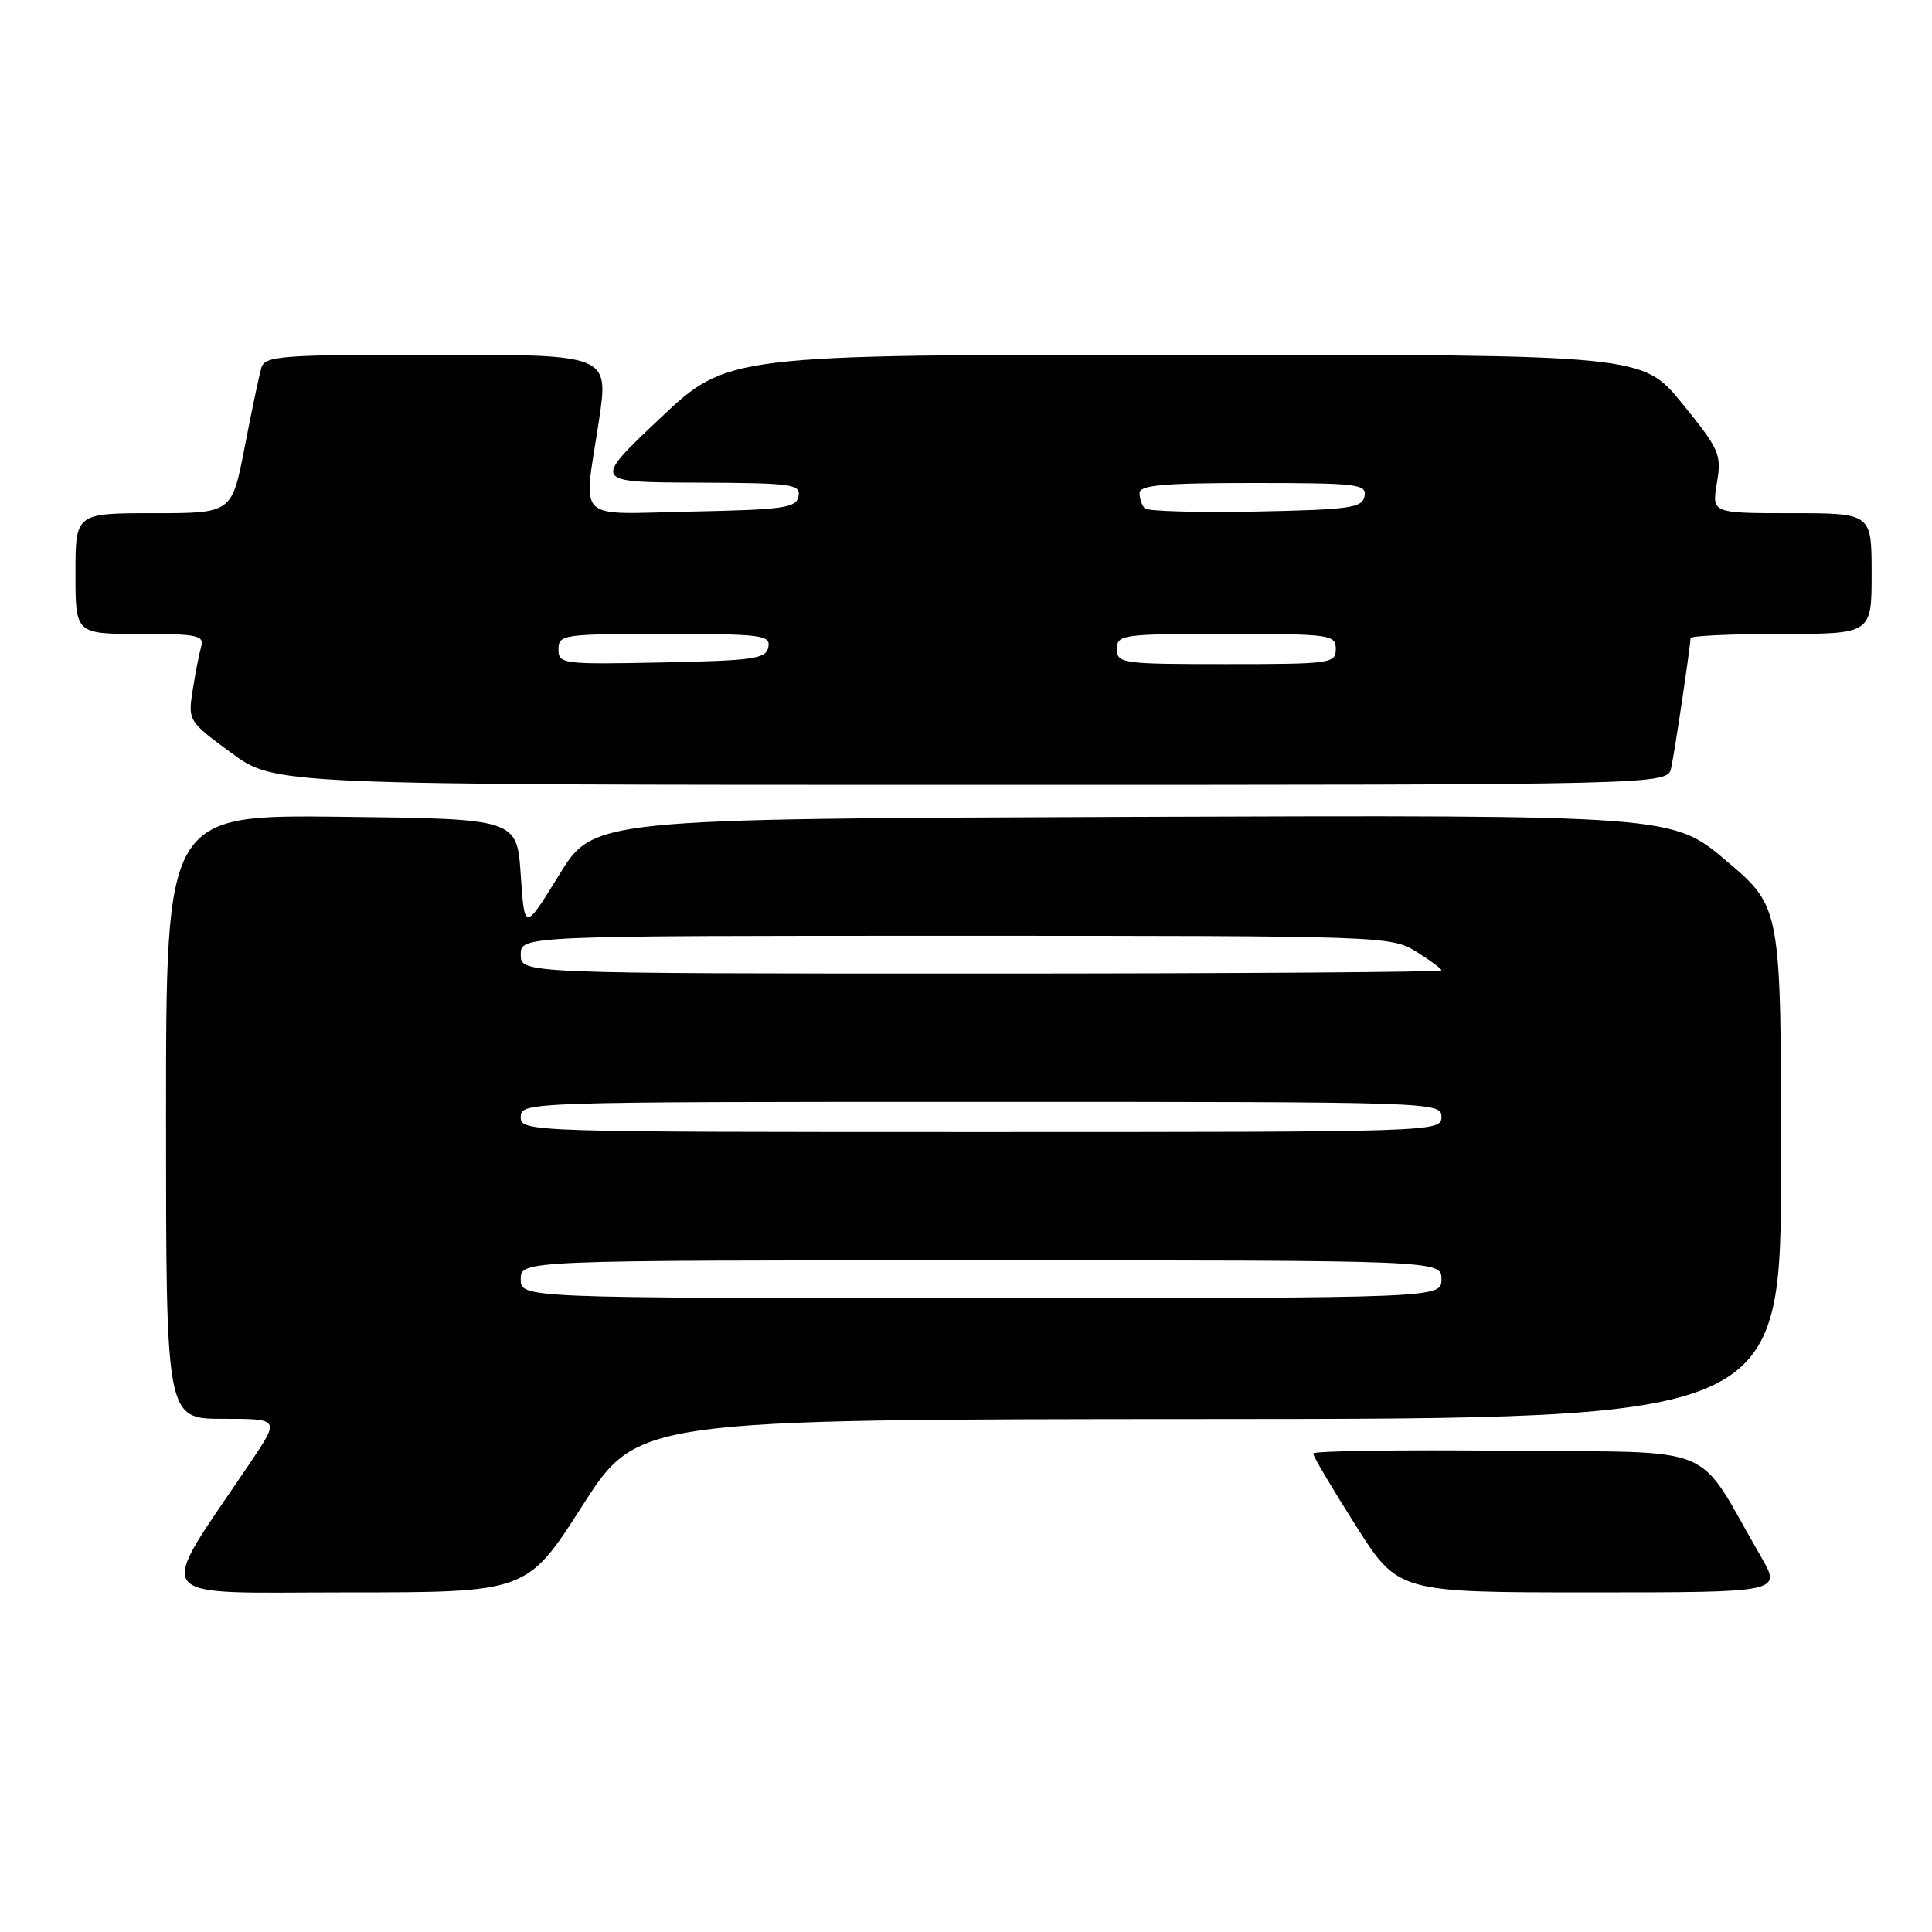 <?xml version="1.0" encoding="UTF-8" standalone="no"?>
<!DOCTYPE svg PUBLIC "-//W3C//DTD SVG 1.1//EN" "http://www.w3.org/Graphics/SVG/1.1/DTD/svg11.dtd" >
<svg xmlns="http://www.w3.org/2000/svg" xmlns:xlink="http://www.w3.org/1999/xlink" version="1.1" viewBox="0 0 256 256">
 <g >
 <path fill="currentColor"
d=" M 77.16 199.53 C 84.50 188.07 84.50 188.07 160.25 188.03 C 236.00 188.00 236.00 188.00 236.00 154.10 C 236.00 120.21 236.00 120.21 228.79 114.10 C 221.59 107.99 221.59 107.99 150.12 108.24 C 78.65 108.50 78.65 108.50 74.08 115.94 C 69.50 123.38 69.50 123.38 69.00 115.94 C 68.50 108.50 68.50 108.50 45.25 108.23 C 22.00 107.96 22.00 107.96 22.00 147.98 C 22.00 188.00 22.00 188.00 29.54 188.00 C 37.07 188.00 37.07 188.00 33.20 193.75 C 20.48 212.62 19.29 211.00 45.92 211.00 C 69.82 211.00 69.82 211.00 77.16 199.53 Z  M 233.33 206.25 C 224.42 190.87 228.42 192.53 199.68 192.23 C 185.56 192.09 174.00 192.25 174.00 192.60 C 174.00 192.95 176.53 197.23 179.63 202.12 C 185.26 211.00 185.26 211.00 210.67 211.00 C 236.08 211.00 236.08 211.00 233.33 206.25 Z  M 221.44 101.75 C 221.94 99.46 224.00 85.57 224.00 84.56 C 224.00 84.25 229.40 84.00 236.00 84.00 C 248.00 84.00 248.00 84.00 248.00 76.00 C 248.00 68.00 248.00 68.00 237.41 68.00 C 226.82 68.00 226.82 68.00 227.50 63.99 C 228.14 60.22 227.86 59.58 222.92 53.49 C 217.65 47.00 217.65 47.00 157.02 47.00 C 96.39 47.00 96.39 47.00 87.44 55.45 C 78.50 63.90 78.50 63.90 92.32 63.95 C 104.93 64.00 106.12 64.15 105.81 65.75 C 105.51 67.30 103.90 67.53 91.74 67.78 C 75.91 68.10 77.30 69.45 79.36 55.75 C 80.67 47.00 80.67 47.00 57.90 47.00 C 37.08 47.00 35.09 47.15 34.63 48.75 C 34.34 49.71 33.35 54.44 32.42 59.25 C 30.73 68.00 30.73 68.00 20.36 68.00 C 10.00 68.00 10.00 68.00 10.00 76.00 C 10.00 84.00 10.00 84.00 18.57 84.00 C 26.25 84.00 27.08 84.18 26.64 85.75 C 26.37 86.71 25.87 89.31 25.52 91.52 C 24.91 95.49 24.97 95.60 30.66 99.77 C 36.42 104.00 36.42 104.00 128.69 104.00 C 220.96 104.00 220.96 104.00 221.44 101.75 Z  M 69.00 169.50 C 69.00 167.00 69.00 167.00 130.00 167.00 C 191.00 167.00 191.00 167.00 191.00 169.50 C 191.00 172.00 191.00 172.00 130.00 172.00 C 69.00 172.00 69.00 172.00 69.00 169.50 Z  M 69.00 148.00 C 69.00 146.02 69.67 146.00 130.00 146.00 C 190.33 146.00 191.00 146.02 191.00 148.00 C 191.00 149.98 190.33 150.00 130.00 150.00 C 69.67 150.00 69.00 149.98 69.00 148.00 Z  M 69.00 126.50 C 69.00 124.00 69.00 124.00 126.63 124.00 C 183.27 124.00 184.32 124.04 187.63 126.08 C 189.48 127.23 191.00 128.35 191.00 128.58 C 191.00 128.81 163.55 129.00 130.00 129.00 C 69.00 129.00 69.00 129.00 69.00 126.50 Z  M 74.00 86.03 C 74.00 84.09 74.60 84.00 88.07 84.00 C 100.94 84.00 102.12 84.15 101.81 85.75 C 101.51 87.30 99.90 87.53 87.74 87.78 C 74.51 88.05 74.00 87.98 74.00 86.03 Z  M 148.00 86.00 C 148.00 84.09 148.67 84.00 162.50 84.00 C 176.33 84.00 177.00 84.09 177.00 86.00 C 177.00 87.91 176.33 88.00 162.50 88.00 C 148.67 88.00 148.00 87.91 148.00 86.00 Z  M 151.69 67.36 C 151.31 66.98 151.00 66.07 151.00 65.33 C 151.00 64.28 154.18 64.00 166.07 64.00 C 179.89 64.00 181.12 64.15 180.81 65.75 C 180.51 67.30 178.88 67.53 166.43 67.78 C 158.71 67.93 152.07 67.74 151.69 67.36 Z "/>
</g>
</svg>